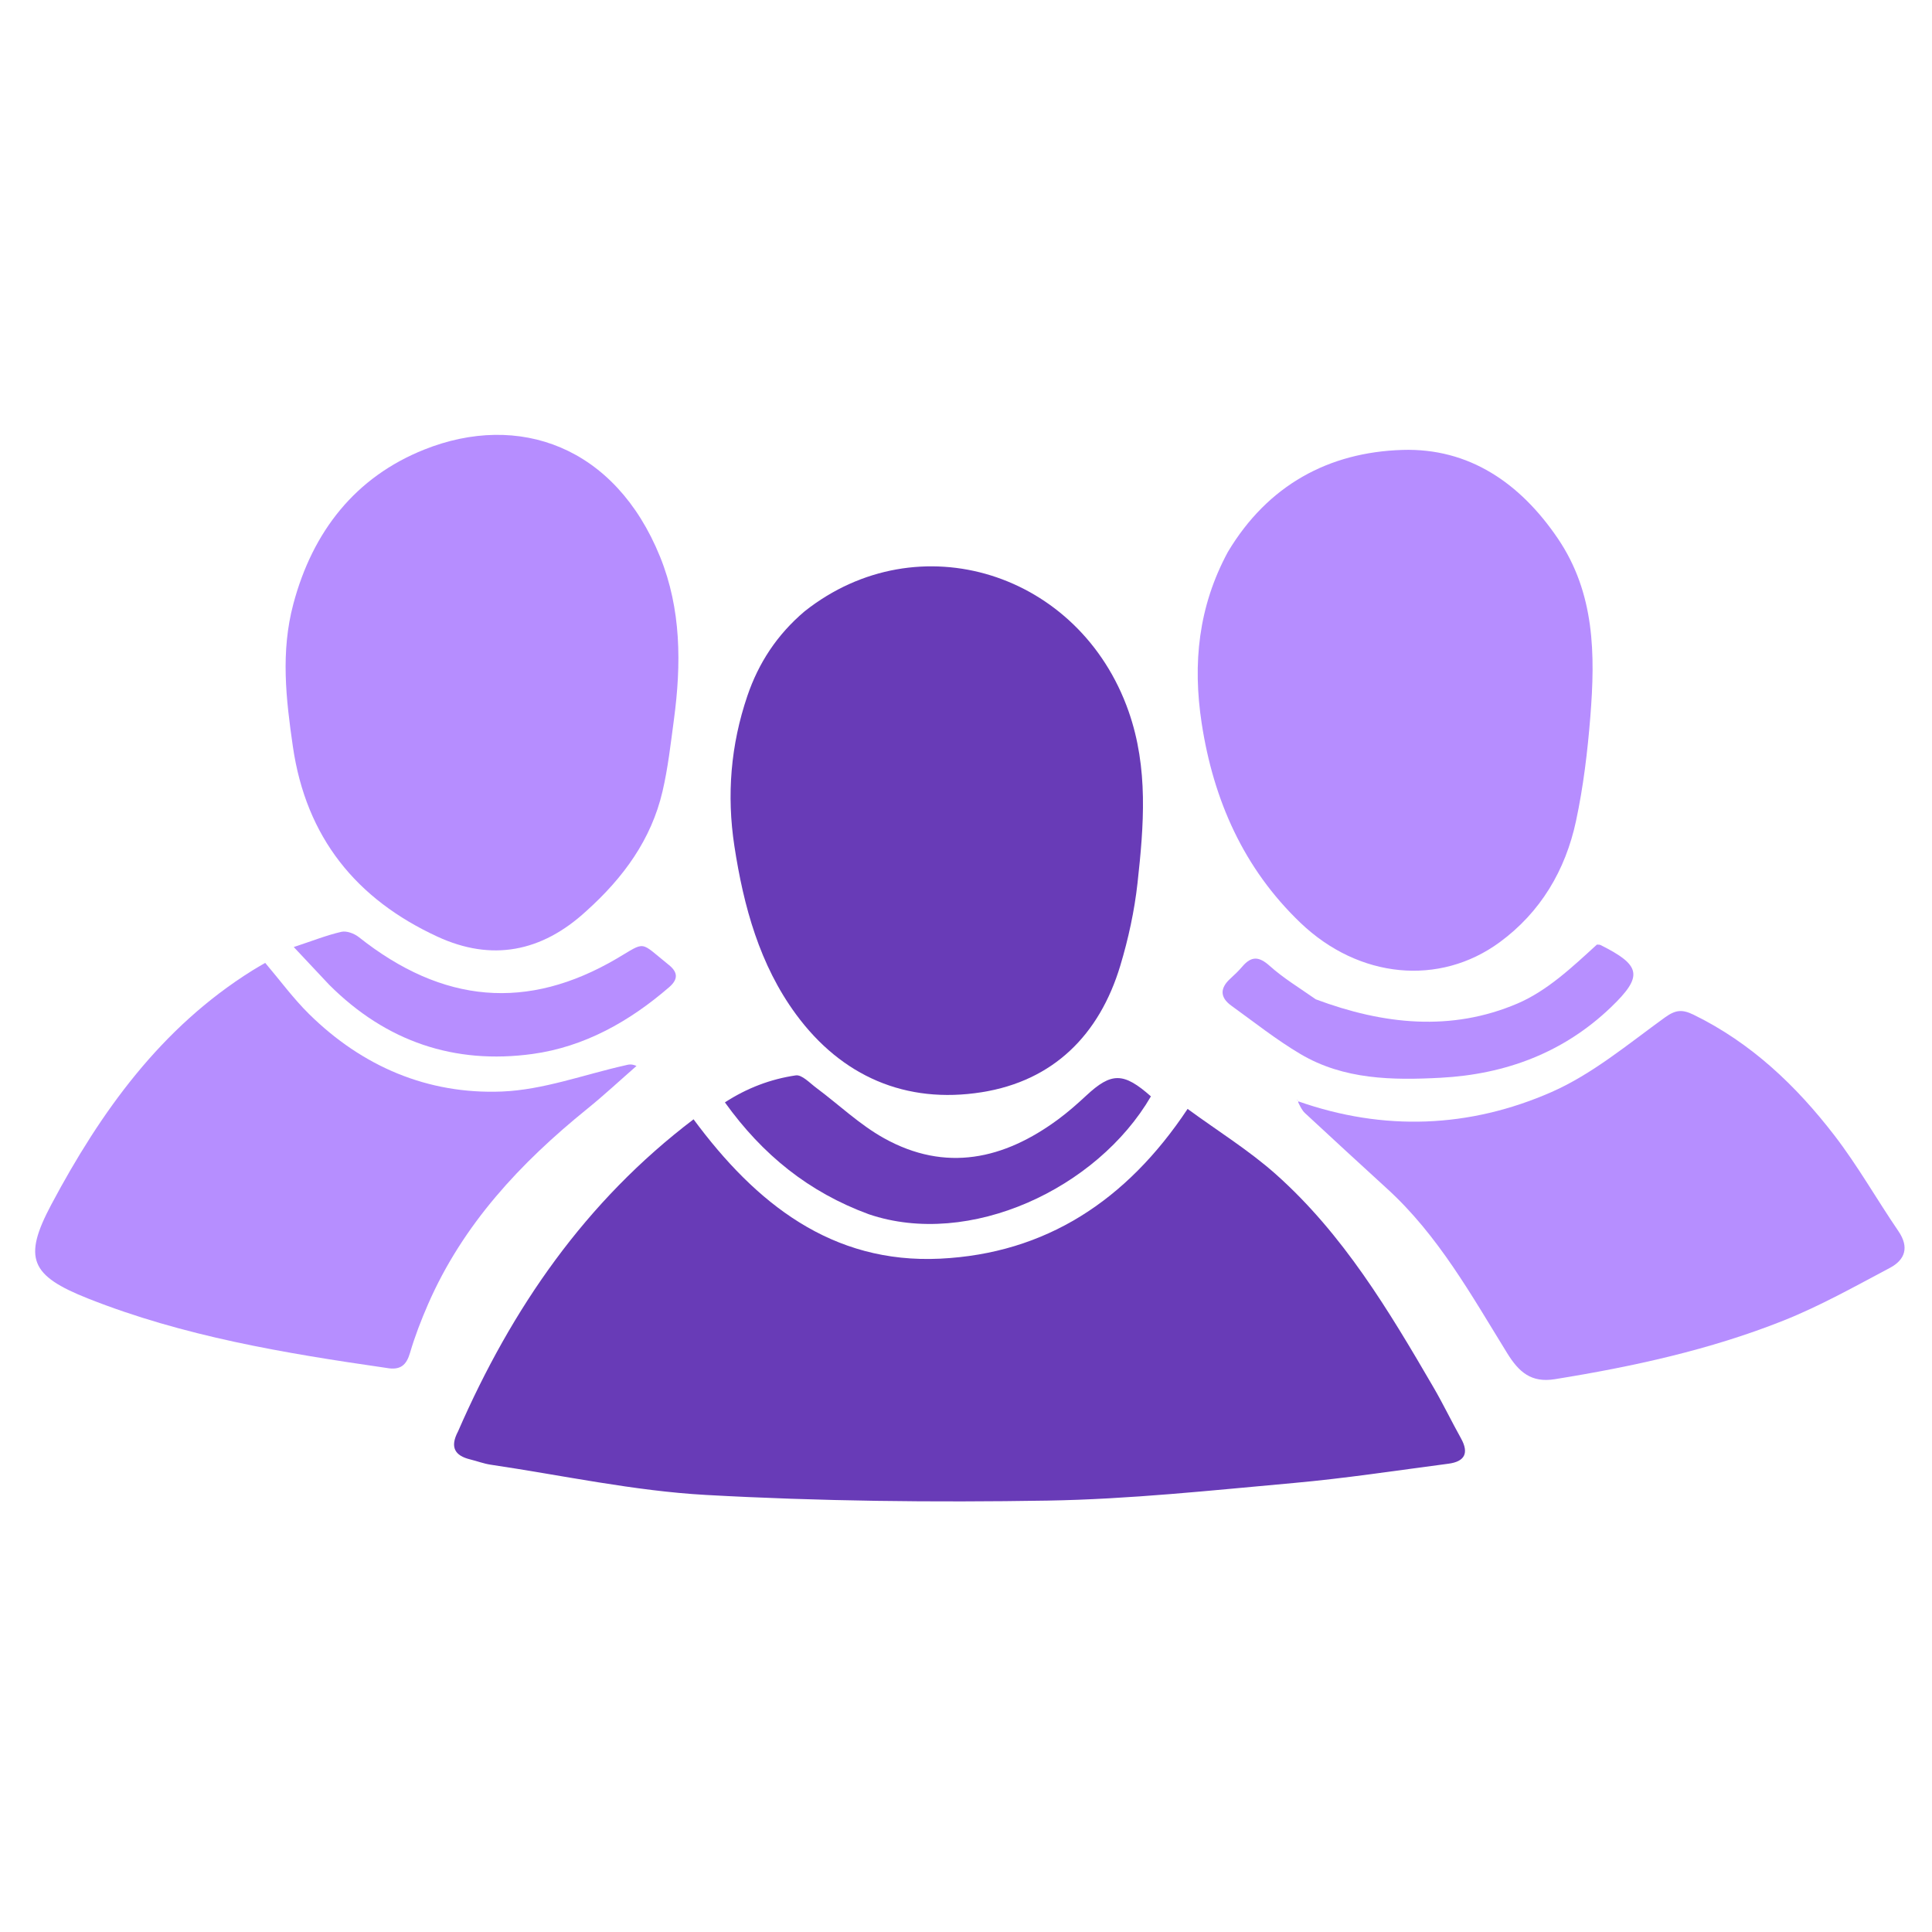 <svg version="1.1" id="Layer_1" xmlns="http://www.w3.org/2000/svg" xmlns:xlink="http://www.w3.org/1999/xlink" x="0px" y="0px"
	 width="100%" viewBox="0 0 500 500" enable-background="new 0 0 500 500" xml:space="preserve">
<path opacity="0" stroke="none"
	d="
M322,501
	C214.667,501 107.833,501 1,501
	C1,334.333 1,167.667 1,1
	C167.667,1 334.333,1 501,1
	C501,167.667 501,334.333 501,501
	C441.5,501 382,501 322,501
M335.873,284.7
	C335.768,284.656 335.663,284.611 335.558,284.566
	C335.715,284.702 335.873,284.837 335.987,285.668
	C336.559,286.474 337.013,287.407 337.722,288.065
	C344.788,294.62 351.876,301.152 358.997,307.649
	C372.233,319.724 380.812,335.226 390.055,350.193
	C393.083,355.096 396.273,357.921 402.398,356.933
	C422.576,353.68 442.505,349.341 461.514,341.782
	C471.018,338.003 480.03,332.932 489.097,328.129
	C493.02,326.051 494.165,322.807 491.313,318.63
	C485.709,310.419 480.79,301.699 474.741,293.841
	C464.831,280.965 453.188,269.889 438.32,262.623
	C435.415,261.204 433.694,261.28 430.874,263.318
	C421.357,270.196 412.075,278.001 401.474,282.647
	C380.309,291.922 358.125,292.812 335.873,284.7
M118.357,370.771
	C116.365,374.567 117.744,376.731 121.679,377.693
	C123.454,378.127 125.187,378.797 126.983,379.062
	C145.548,381.81 164.047,385.852 182.711,386.89
	C212.1,388.525 241.613,388.838 271.052,388.355
	C292.317,388.006 313.567,385.705 334.781,383.799
	C348.18,382.596 361.505,380.553 374.853,378.808
	C379.033,378.262 380.252,376.097 378.096,372.233
	C375.666,367.879 373.504,363.372 370.998,359.065
	C359.424,339.174 347.592,319.386 330.19,303.897
	C323.23,297.702 315.185,292.726 307.348,286.986
	C291.499,310.854 270.476,324.414 243.331,325.741
	C215.283,327.112 195.581,311.45 179.492,289.674
	C151.533,310.902 132.477,338.497 118.357,370.771
M207.967,158.429
	C201.065,164.282 196.3,171.609 193.411,180.117
	C189.111,192.777 188.034,205.745 190.06,218.98
	C192.449,234.583 196.594,249.716 206.02,262.528
	C217.826,278.573 234.442,285.779 254.067,282.665
	C272.6,279.725 284.53,267.842 289.927,249.92
	C292.022,242.961 293.593,235.734 294.39,228.517
	C296.031,213.653 297.238,198.817 292.093,184.128
	C279.484,148.132 237.679,134.915 207.967,158.429
M317.571,143.152
	C310.111,157.02 308.644,171.775 310.984,187.121
	C314.028,207.084 321.883,224.793 336.57,238.834
	C351.723,253.319 372.573,255.239 388.092,243.867
	C398.706,236.09 405.146,225.204 407.869,212.48
	C409.769,203.602 410.862,194.496 411.582,185.434
	C412.855,169.398 412.786,153.535 403.157,139.346
	C393.444,125.032 380.197,115.905 362.936,116.44
	C343.91,117.029 328.127,125.512 317.571,143.152
M152.005,235.532
	C161.371,227.125 168.551,217.251 171.452,204.836
	C172.88,198.727 173.579,192.436 174.415,186.201
	C176.333,171.902 176.321,157.637 170.818,144.071
	C159.206,115.448 134.216,106.608 109.805,116.346
	C91.985,123.456 80.913,137.518 75.913,156.316
	C72.62,168.695 73.995,180.808 75.795,193.206
	C79.212,216.74 92.199,232.721 113.249,242.422
	C127.167,248.836 140.132,246.479 152.005,235.532
M100.422,354.025
	C103.694,354.708 105.198,353.238 106.116,350.109
	C107.373,345.822 108.999,341.618 110.787,337.518
	C119.803,316.849 134.693,300.949 151.965,286.974
	C156.345,283.431 160.477,279.58 164.723,275.871
	C163.32,275.242 162.577,275.537 161.806,275.71
	C151.162,278.097 140.577,282.072 129.853,282.489
	C110.699,283.234 93.775,276.023 79.988,262.435
	C75.902,258.408 72.474,253.713 68.635,249.194
	C67.53,249.846 66.383,250.487 65.271,251.182
	C41.637,265.962 26.06,287.726 13.269,311.756
	C5.884,325.633 7.869,330.145 22.773,336.051
	C47.47,345.837 73.444,350.182 100.422,354.025
M225.205,314.384
	C250.919,323.097 283.981,307.612 297.857,283.74
	C290.778,277.474 287.646,277.469 281.125,283.532
	C278.814,285.68 276.431,287.78 273.899,289.655
	C259.826,300.073 244.725,303.442 228.77,294.561
	C222.461,291.05 217.085,285.873 211.235,281.52
	C209.549,280.265 207.524,278.077 205.947,278.308
	C199.473,279.259 193.361,281.556 187.604,285.294
	C197.372,298.901 209.326,308.536 225.205,314.384
M340.19,258.455
	C336.293,255.655 332.134,253.148 328.584,249.962
	C325.807,247.471 323.856,247.402 321.524,250.128
	C320.554,251.263 319.462,252.302 318.359,253.313
	C315.675,255.773 315.74,258.159 318.664,260.266
	C324.58,264.528 330.324,269.103 336.58,272.802
	C347.792,279.432 360.386,279.59 372.879,278.922
	C389.633,278.027 404.672,272.428 416.934,260.654
	C425.316,252.606 424.722,249.824 414.217,244.574
	C413.951,244.44 413.59,244.494 413.273,244.461
	C406.899,250.292 400.42,256.42 392.727,259.707
	C375.607,267.024 358.054,265.179 340.19,258.455
M85.422,255.085
	C99.96,269.643 117.713,275.522 137.806,272.768
	C151.213,270.931 162.916,264.364 173.193,255.468
	C175.518,253.456 175.477,251.64 173.114,249.739
	C165.372,243.512 167.321,243.558 159.619,248.077
	C136.491,261.648 114.579,259.755 92.855,242.52
	C91.688,241.594 89.706,240.846 88.364,241.152
	C84.571,242.019 80.915,243.478 76.024,245.093
	C79.54,248.845 82.231,251.715 85.422,255.085
z"/>
<path fill="#683BB7" opacity="1" stroke="none"
	d="
M118.539,370.448
	C132.477,338.497 151.533,310.902 179.492,289.674
	C195.581,311.45 215.283,327.112 243.331,325.741
	C270.476,324.414 291.499,310.854 307.348,286.986
	C315.185,292.726 323.23,297.702 330.19,303.897
	C347.592,319.386 359.424,339.174 370.998,359.065
	C373.504,363.372 375.666,367.879 378.096,372.233
	C380.252,376.097 379.033,378.262 374.853,378.808
	C361.505,380.553 348.18,382.596 334.781,383.799
	C313.567,385.705 292.317,388.006 271.052,388.355
	C241.613,388.838 212.1,388.525 182.711,386.89
	C164.047,385.852 145.548,381.81 126.983,379.062
	C125.187,378.797 123.454,378.127 121.679,377.693
	C117.744,376.731 116.365,374.567 118.539,370.448
z"/>
<path fill="#683BB7" opacity="1" stroke="none"
	d="
M208.241,158.2
	C237.679,134.915 279.484,148.132 292.093,184.128
	C297.238,198.817 296.031,213.653 294.39,228.517
	C293.593,235.734 292.022,242.961 289.927,249.92
	C284.53,267.842 272.6,279.725 254.067,282.665
	C234.442,285.779 217.826,278.573 206.02,262.528
	C196.594,249.716 192.449,234.583 190.06,218.98
	C188.034,205.745 189.111,192.777 193.411,180.117
	C196.3,171.609 201.065,164.282 208.241,158.2
z"/>
<path fill="#B68DFF" opacity="1" stroke="none"
	d="
M317.773,142.845
	C328.127,125.512 343.91,117.029 362.936,116.44
	C380.197,115.905 393.444,125.032 403.157,139.346
	C412.786,153.535 412.855,169.398 411.582,185.434
	C410.862,194.496 409.769,203.602 407.869,212.48
	C405.146,225.204 398.706,236.09 388.092,243.867
	C372.573,255.239 351.723,253.319 336.57,238.834
	C321.883,224.793 314.028,207.084 310.984,187.121
	C308.644,171.775 310.111,157.02 317.773,142.845
z"/>
<path fill="#B68DFF" opacity="1" stroke="none"
	d="
M151.742,235.772
	C140.132,246.479 127.167,248.836 113.249,242.422
	C92.199,232.721 79.212,216.74 75.795,193.206
	C73.995,180.808 72.62,168.695 75.913,156.316
	C80.913,137.518 91.985,123.456 109.805,116.346
	C134.216,106.608 159.206,115.448 170.818,144.071
	C176.321,157.637 176.333,171.902 174.415,186.201
	C173.579,192.436 172.88,198.727 171.452,204.836
	C168.551,217.251 161.371,227.125 151.742,235.772
z"/>
<path fill="#B68EFF" opacity="1" stroke="none"
	d="
M99.98,354.013
	C73.444,350.182 47.47,345.837 22.773,336.051
	C7.869,330.145 5.884,325.633 13.269,311.756
	C26.06,287.726 41.637,265.962 65.271,251.182
	C66.383,250.487 67.53,249.846 68.635,249.194
	C72.474,253.713 75.902,258.408 79.988,262.435
	C93.775,276.023 110.699,283.234 129.853,282.489
	C140.577,282.072 151.162,278.097 161.806,275.71
	C162.577,275.537 163.32,275.242 164.723,275.871
	C160.477,279.58 156.345,283.431 151.965,286.974
	C134.693,300.949 119.803,316.849 110.787,337.518
	C108.999,341.618 107.373,345.822 106.116,350.109
	C105.198,353.238 103.694,354.708 99.98,354.013
z"/>
<path fill="#B68EFF" opacity="1" stroke="none"
	d="
M335.983,285.023
	C358.125,292.812 380.309,291.922 401.474,282.647
	C412.075,278.001 421.357,270.196 430.874,263.318
	C433.694,261.28 435.415,261.204 438.32,262.623
	C453.188,269.889 464.831,280.965 474.741,293.841
	C480.79,301.699 485.709,310.419 491.313,318.63
	C494.165,322.807 493.02,326.051 489.097,328.129
	C480.03,332.932 471.018,338.003 461.514,341.782
	C442.505,349.341 422.576,353.68 402.398,356.933
	C396.273,357.921 393.083,355.096 390.055,350.193
	C380.812,335.226 372.233,319.724 358.997,307.649
	C351.876,301.152 344.788,294.62 337.722,288.065
	C337.013,287.407 336.559,286.474 335.995,285.332
	C336.004,284.996 335.983,285.023 335.983,285.023
z"/>
<path fill="#6A3DB9" opacity="1" stroke="none"
	d="
M224.831,314.242
	C209.326,308.536 197.372,298.901 187.604,285.294
	C193.361,281.556 199.473,279.259 205.947,278.308
	C207.524,278.077 209.549,280.265 211.235,281.52
	C217.085,285.873 222.461,291.05 228.77,294.561
	C244.725,303.442 259.826,300.073 273.899,289.655
	C276.431,287.78 278.814,285.68 281.125,283.532
	C287.646,277.469 290.778,277.474 297.857,283.74
	C283.981,307.612 250.919,323.097 224.831,314.242
z"/>
<path fill="#B78FFF" opacity="1" stroke="none"
	d="
M340.527,258.625
	C358.054,265.179 375.607,267.024 392.727,259.707
	C400.42,256.42 406.899,250.292 413.273,244.461
	C413.59,244.494 413.951,244.44 414.217,244.574
	C424.722,249.824 425.316,252.606 416.934,260.654
	C404.672,272.428 389.633,278.027 372.879,278.922
	C360.386,279.59 347.792,279.432 336.58,272.802
	C330.324,269.103 324.58,264.528 318.664,260.266
	C315.74,258.159 315.675,255.773 318.359,253.313
	C319.462,252.302 320.554,251.263 321.524,250.128
	C323.856,247.402 325.807,247.471 328.584,249.962
	C332.134,253.148 336.293,255.655 340.527,258.625
z"/>
<path fill="#B78EFF" opacity="1" stroke="none"
	d="
M85.172,254.836
	C82.231,251.715 79.54,248.845 76.024,245.093
	C80.915,243.478 84.571,242.019 88.364,241.152
	C89.706,240.846 91.688,241.594 92.855,242.52
	C114.579,259.755 136.491,261.648 159.619,248.077
	C167.321,243.558 165.372,243.512 173.114,249.739
	C175.477,251.64 175.518,253.456 173.193,255.468
	C162.916,264.364 151.213,270.931 137.806,272.768
	C117.713,275.522 99.96,269.643 85.172,254.836
z"/>
<path fill="#B68EFF" opacity="1" stroke="none"
	d="
M336.017,284.985
	C335.873,284.837 335.715,284.702 335.558,284.566
	C335.663,284.611 335.768,284.656 335.928,284.862
	C335.983,285.023 336.004,284.996 336.017,284.985
z"/>
</svg>
